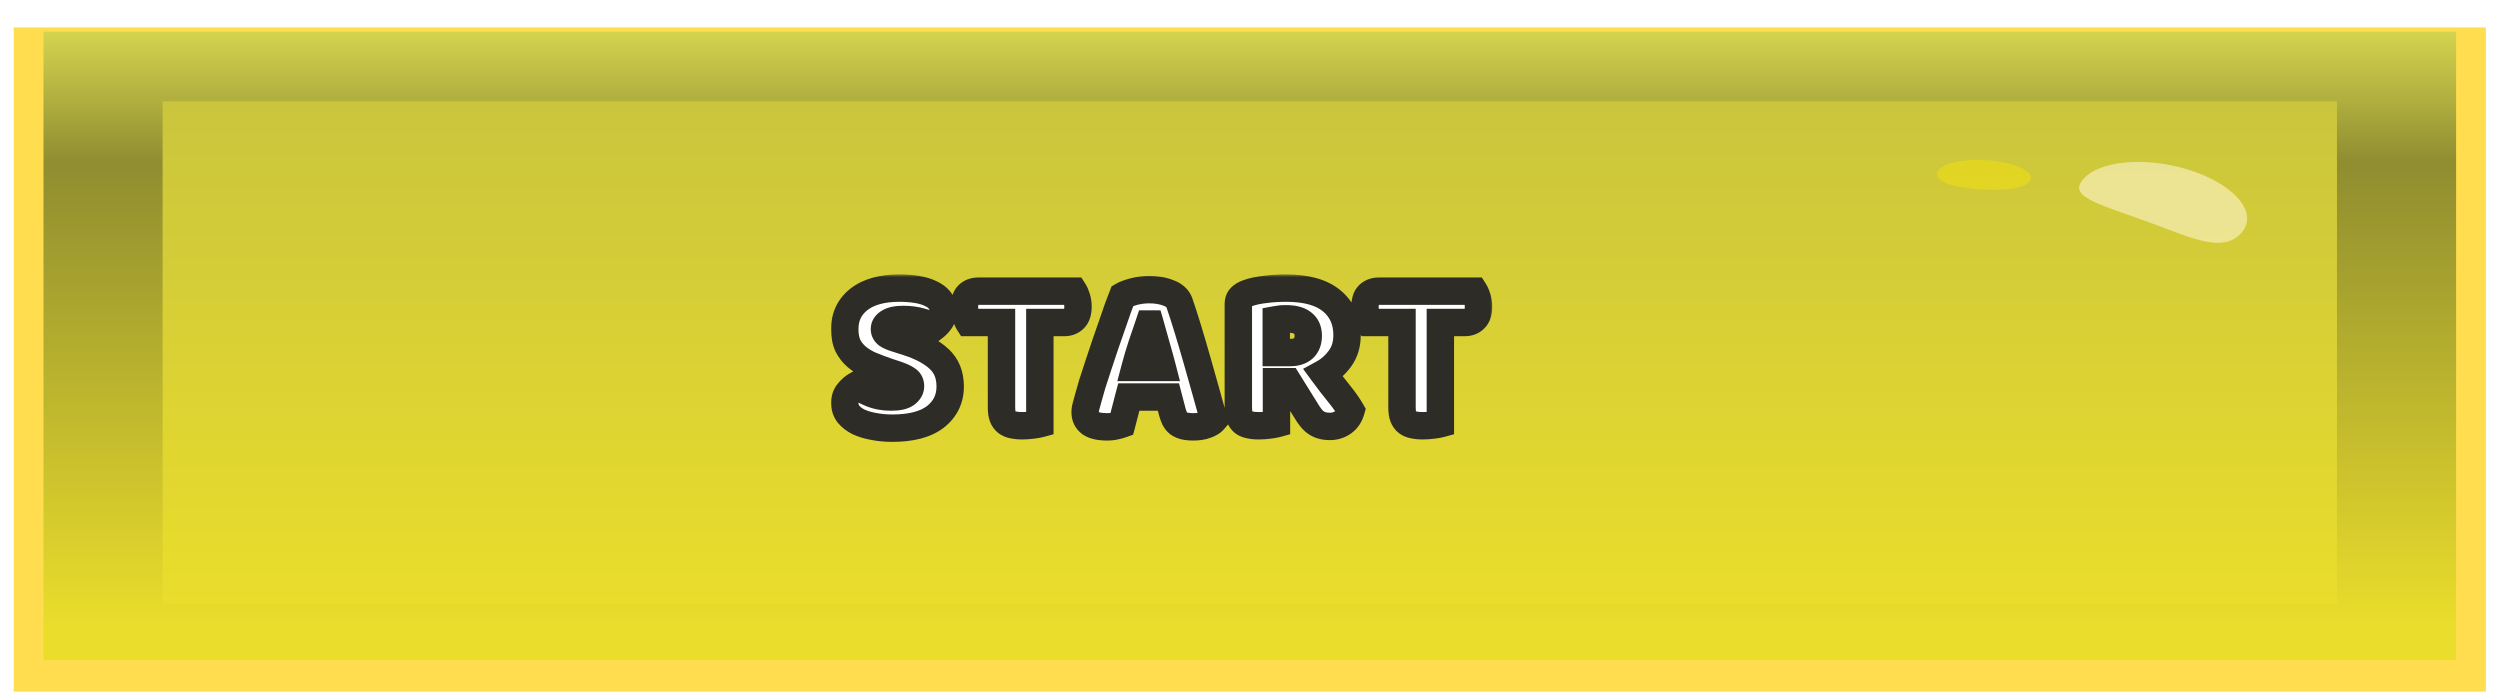 <svg width="365" height="101" viewBox="0 0 365 101" fill="none" xmlns="http://www.w3.org/2000/svg">
<g filter="url(#filter0_di_10_146)">
<rect x="2" y="2" width="360.94" height="97" fill="#FFDD4F"/>
</g>
<rect x="6.349" y="4.622" width="352.243" height="91.757" fill="url(#paint0_linear_10_146)"/>
<g filter="url(#filter1_i_10_146)">
<rect x="23.743" y="13.797" width="317.453" height="73.405" fill="url(#paint1_linear_10_146)"/>
</g>
<path d="M327.039 34.216C324.31 36.915 319.785 34.666 313.534 32.369C305.736 29.576 301.674 28.597 304.403 25.898C307.132 23.198 314.412 22.872 320.663 25.169C326.914 27.466 329.768 31.516 327.039 34.216Z" fill="#FFF5CE" fill-opacity="0.6" style="mix-blend-mode:overlay"/>
<path d="M296.508 26.084C296.297 27.339 293.396 27.898 289.617 27.667C284.931 27.405 282.612 26.502 282.824 25.247C283.035 23.991 286.27 23.16 290.049 23.391C293.827 23.623 296.719 24.828 296.508 26.084Z" fill="#FFE600" fill-opacity="0.4" style="mix-blend-mode:overlay"/>
<mask id="path-6-outside-1_10_146" maskUnits="userSpaceOnUse" x="121.056" y="40" width="97" height="25" fill="black">
<rect fill="white" x="121.056" y="40" width="97" height="25"/>
<path d="M129.64 54.288C128.701 53.968 127.848 53.648 127.08 53.328C126.312 52.987 125.651 52.581 125.096 52.112C124.541 51.643 124.104 51.088 123.784 50.448C123.485 49.787 123.336 48.987 123.336 48.048C123.336 46.235 124.029 44.784 125.416 43.696C126.824 42.608 128.787 42.064 131.304 42.064C132.221 42.064 133.075 42.128 133.864 42.256C134.653 42.384 135.325 42.587 135.88 42.864C136.456 43.12 136.904 43.461 137.224 43.888C137.544 44.293 137.704 44.773 137.704 45.328C137.704 45.883 137.576 46.363 137.32 46.768C137.064 47.152 136.755 47.483 136.392 47.76C135.923 47.461 135.293 47.205 134.504 46.992C133.715 46.757 132.851 46.64 131.912 46.64C130.952 46.64 130.248 46.779 129.8 47.056C129.352 47.312 129.128 47.643 129.128 48.048C129.128 48.368 129.267 48.635 129.544 48.848C129.821 49.04 130.237 49.221 130.792 49.392L132.488 49.936C134.493 50.576 136.029 51.397 137.096 52.4C138.184 53.381 138.728 54.725 138.728 56.432C138.728 58.245 138.013 59.717 136.584 60.848C135.155 61.957 133.053 62.512 130.28 62.512C129.299 62.512 128.381 62.427 127.528 62.256C126.696 62.107 125.96 61.883 125.32 61.584C124.701 61.264 124.211 60.88 123.848 60.432C123.507 59.963 123.336 59.429 123.336 58.832C123.336 58.213 123.517 57.691 123.88 57.264C124.243 56.816 124.637 56.475 125.064 56.24C125.661 56.709 126.387 57.115 127.24 57.456C128.115 57.797 129.064 57.968 130.088 57.968C131.133 57.968 131.869 57.808 132.296 57.488C132.723 57.168 132.936 56.795 132.936 56.368C132.936 55.941 132.765 55.621 132.424 55.408C132.083 55.173 131.603 54.949 130.984 54.736L129.64 54.288ZM141.419 47.088C141.269 46.853 141.131 46.533 141.003 46.128C140.875 45.723 140.811 45.296 140.811 44.848C140.811 44.016 140.992 43.419 141.355 43.056C141.739 42.693 142.229 42.512 142.827 42.512H156.779C156.928 42.747 157.067 43.067 157.195 43.472C157.323 43.877 157.387 44.304 157.387 44.752C157.387 45.584 157.195 46.181 156.811 46.544C156.448 46.907 155.968 47.088 155.371 47.088H151.819V61.872C151.584 61.936 151.211 62 150.699 62.064C150.208 62.128 149.717 62.16 149.227 62.16C148.736 62.16 148.299 62.117 147.915 62.032C147.552 61.968 147.243 61.84 146.987 61.648C146.731 61.456 146.539 61.189 146.411 60.848C146.283 60.507 146.219 60.059 146.219 59.504V47.088H141.419ZM163.903 43.184C164.265 42.971 164.809 42.768 165.535 42.576C166.281 42.384 167.028 42.288 167.775 42.288C168.841 42.288 169.78 42.448 170.591 42.768C171.423 43.067 171.956 43.547 172.191 44.208C172.575 45.317 172.991 46.608 173.439 48.08C173.887 49.552 174.335 51.077 174.783 52.656C175.231 54.213 175.668 55.76 176.095 57.296C176.521 58.811 176.895 60.155 177.215 61.328C176.959 61.627 176.575 61.861 176.063 62.032C175.551 62.224 174.943 62.32 174.239 62.32C173.727 62.32 173.289 62.277 172.927 62.192C172.585 62.107 172.297 61.979 172.063 61.808C171.849 61.637 171.668 61.413 171.519 61.136C171.391 60.859 171.273 60.539 171.167 60.176L170.591 57.968H164.799C164.628 58.608 164.457 59.269 164.287 59.952C164.116 60.635 163.945 61.296 163.775 61.936C163.476 62.043 163.156 62.128 162.815 62.192C162.495 62.277 162.1 62.32 161.631 62.32C160.543 62.32 159.732 62.139 159.199 61.776C158.687 61.392 158.431 60.869 158.431 60.208C158.431 59.909 158.473 59.611 158.559 59.312C158.644 59.013 158.74 58.661 158.847 58.256C158.996 57.68 159.199 56.965 159.455 56.112C159.732 55.259 160.031 54.341 160.351 53.36C160.671 52.357 161.012 51.333 161.375 50.288C161.737 49.243 162.079 48.261 162.399 47.344C162.719 46.405 163.007 45.573 163.263 44.848C163.54 44.123 163.753 43.568 163.903 43.184ZM167.743 47.312C167.444 48.208 167.103 49.211 166.719 50.32C166.356 51.408 166.025 52.517 165.727 53.648H169.695C169.396 52.496 169.087 51.376 168.767 50.288C168.468 49.179 168.191 48.187 167.935 47.312H167.743ZM186.365 55.728V61.872C186.131 61.936 185.757 62 185.245 62.064C184.755 62.128 184.264 62.16 183.773 62.16C183.283 62.16 182.845 62.117 182.461 62.032C182.099 61.968 181.789 61.84 181.533 61.648C181.299 61.456 181.117 61.189 180.989 60.848C180.861 60.507 180.797 60.059 180.797 59.504V44.432C180.797 43.984 180.915 43.643 181.149 43.408C181.405 43.152 181.747 42.949 182.173 42.8C182.899 42.544 183.741 42.363 184.701 42.256C185.661 42.128 186.685 42.064 187.773 42.064C190.717 42.064 192.936 42.683 194.429 43.92C195.923 45.157 196.669 46.832 196.669 48.944C196.669 50.267 196.328 51.397 195.645 52.336C194.963 53.275 194.152 54 193.213 54.512C193.981 55.557 194.739 56.539 195.485 57.456C196.232 58.373 196.819 59.205 197.245 59.952C197.032 60.699 196.637 61.275 196.061 61.68C195.507 62.064 194.877 62.256 194.173 62.256C193.704 62.256 193.299 62.203 192.957 62.096C192.616 61.989 192.317 61.84 192.061 61.648C191.805 61.456 191.571 61.221 191.357 60.944C191.144 60.667 190.941 60.368 190.749 60.048L188.061 55.728H186.365ZM188.381 51.472C189.192 51.472 189.832 51.269 190.301 50.864C190.771 50.437 191.005 49.819 191.005 49.008C191.005 48.197 190.739 47.589 190.205 47.184C189.693 46.757 188.872 46.544 187.741 46.544C187.421 46.544 187.165 46.555 186.973 46.576C186.781 46.597 186.568 46.629 186.333 46.672V51.472H188.381ZM199.893 47.088C199.743 46.853 199.605 46.533 199.477 46.128C199.349 45.723 199.285 45.296 199.285 44.848C199.285 44.016 199.466 43.419 199.829 43.056C200.213 42.693 200.703 42.512 201.301 42.512H215.253C215.402 42.747 215.541 43.067 215.669 43.472C215.797 43.877 215.861 44.304 215.861 44.752C215.861 45.584 215.669 46.181 215.285 46.544C214.922 46.907 214.442 47.088 213.845 47.088H210.293V61.872C210.058 61.936 209.685 62 209.173 62.064C208.682 62.128 208.191 62.16 207.701 62.16C207.21 62.16 206.773 62.117 206.389 62.032C206.026 61.968 205.717 61.84 205.461 61.648C205.205 61.456 205.013 61.189 204.885 60.848C204.757 60.507 204.693 60.059 204.693 59.504V47.088H199.893Z"/>
</mask>
<path d="M129.64 54.288C128.701 53.968 127.848 53.648 127.08 53.328C126.312 52.987 125.651 52.581 125.096 52.112C124.541 51.643 124.104 51.088 123.784 50.448C123.485 49.787 123.336 48.987 123.336 48.048C123.336 46.235 124.029 44.784 125.416 43.696C126.824 42.608 128.787 42.064 131.304 42.064C132.221 42.064 133.075 42.128 133.864 42.256C134.653 42.384 135.325 42.587 135.88 42.864C136.456 43.12 136.904 43.461 137.224 43.888C137.544 44.293 137.704 44.773 137.704 45.328C137.704 45.883 137.576 46.363 137.32 46.768C137.064 47.152 136.755 47.483 136.392 47.76C135.923 47.461 135.293 47.205 134.504 46.992C133.715 46.757 132.851 46.64 131.912 46.64C130.952 46.64 130.248 46.779 129.8 47.056C129.352 47.312 129.128 47.643 129.128 48.048C129.128 48.368 129.267 48.635 129.544 48.848C129.821 49.04 130.237 49.221 130.792 49.392L132.488 49.936C134.493 50.576 136.029 51.397 137.096 52.4C138.184 53.381 138.728 54.725 138.728 56.432C138.728 58.245 138.013 59.717 136.584 60.848C135.155 61.957 133.053 62.512 130.28 62.512C129.299 62.512 128.381 62.427 127.528 62.256C126.696 62.107 125.96 61.883 125.32 61.584C124.701 61.264 124.211 60.88 123.848 60.432C123.507 59.963 123.336 59.429 123.336 58.832C123.336 58.213 123.517 57.691 123.88 57.264C124.243 56.816 124.637 56.475 125.064 56.24C125.661 56.709 126.387 57.115 127.24 57.456C128.115 57.797 129.064 57.968 130.088 57.968C131.133 57.968 131.869 57.808 132.296 57.488C132.723 57.168 132.936 56.795 132.936 56.368C132.936 55.941 132.765 55.621 132.424 55.408C132.083 55.173 131.603 54.949 130.984 54.736L129.64 54.288ZM141.419 47.088C141.269 46.853 141.131 46.533 141.003 46.128C140.875 45.723 140.811 45.296 140.811 44.848C140.811 44.016 140.992 43.419 141.355 43.056C141.739 42.693 142.229 42.512 142.827 42.512H156.779C156.928 42.747 157.067 43.067 157.195 43.472C157.323 43.877 157.387 44.304 157.387 44.752C157.387 45.584 157.195 46.181 156.811 46.544C156.448 46.907 155.968 47.088 155.371 47.088H151.819V61.872C151.584 61.936 151.211 62 150.699 62.064C150.208 62.128 149.717 62.16 149.227 62.16C148.736 62.16 148.299 62.117 147.915 62.032C147.552 61.968 147.243 61.84 146.987 61.648C146.731 61.456 146.539 61.189 146.411 60.848C146.283 60.507 146.219 60.059 146.219 59.504V47.088H141.419ZM163.903 43.184C164.265 42.971 164.809 42.768 165.535 42.576C166.281 42.384 167.028 42.288 167.775 42.288C168.841 42.288 169.78 42.448 170.591 42.768C171.423 43.067 171.956 43.547 172.191 44.208C172.575 45.317 172.991 46.608 173.439 48.08C173.887 49.552 174.335 51.077 174.783 52.656C175.231 54.213 175.668 55.76 176.095 57.296C176.521 58.811 176.895 60.155 177.215 61.328C176.959 61.627 176.575 61.861 176.063 62.032C175.551 62.224 174.943 62.32 174.239 62.32C173.727 62.32 173.289 62.277 172.927 62.192C172.585 62.107 172.297 61.979 172.063 61.808C171.849 61.637 171.668 61.413 171.519 61.136C171.391 60.859 171.273 60.539 171.167 60.176L170.591 57.968H164.799C164.628 58.608 164.457 59.269 164.287 59.952C164.116 60.635 163.945 61.296 163.775 61.936C163.476 62.043 163.156 62.128 162.815 62.192C162.495 62.277 162.1 62.32 161.631 62.32C160.543 62.32 159.732 62.139 159.199 61.776C158.687 61.392 158.431 60.869 158.431 60.208C158.431 59.909 158.473 59.611 158.559 59.312C158.644 59.013 158.74 58.661 158.847 58.256C158.996 57.68 159.199 56.965 159.455 56.112C159.732 55.259 160.031 54.341 160.351 53.36C160.671 52.357 161.012 51.333 161.375 50.288C161.737 49.243 162.079 48.261 162.399 47.344C162.719 46.405 163.007 45.573 163.263 44.848C163.54 44.123 163.753 43.568 163.903 43.184ZM167.743 47.312C167.444 48.208 167.103 49.211 166.719 50.32C166.356 51.408 166.025 52.517 165.727 53.648H169.695C169.396 52.496 169.087 51.376 168.767 50.288C168.468 49.179 168.191 48.187 167.935 47.312H167.743ZM186.365 55.728V61.872C186.131 61.936 185.757 62 185.245 62.064C184.755 62.128 184.264 62.16 183.773 62.16C183.283 62.16 182.845 62.117 182.461 62.032C182.099 61.968 181.789 61.84 181.533 61.648C181.299 61.456 181.117 61.189 180.989 60.848C180.861 60.507 180.797 60.059 180.797 59.504V44.432C180.797 43.984 180.915 43.643 181.149 43.408C181.405 43.152 181.747 42.949 182.173 42.8C182.899 42.544 183.741 42.363 184.701 42.256C185.661 42.128 186.685 42.064 187.773 42.064C190.717 42.064 192.936 42.683 194.429 43.92C195.923 45.157 196.669 46.832 196.669 48.944C196.669 50.267 196.328 51.397 195.645 52.336C194.963 53.275 194.152 54 193.213 54.512C193.981 55.557 194.739 56.539 195.485 57.456C196.232 58.373 196.819 59.205 197.245 59.952C197.032 60.699 196.637 61.275 196.061 61.68C195.507 62.064 194.877 62.256 194.173 62.256C193.704 62.256 193.299 62.203 192.957 62.096C192.616 61.989 192.317 61.84 192.061 61.648C191.805 61.456 191.571 61.221 191.357 60.944C191.144 60.667 190.941 60.368 190.749 60.048L188.061 55.728H186.365ZM188.381 51.472C189.192 51.472 189.832 51.269 190.301 50.864C190.771 50.437 191.005 49.819 191.005 49.008C191.005 48.197 190.739 47.589 190.205 47.184C189.693 46.757 188.872 46.544 187.741 46.544C187.421 46.544 187.165 46.555 186.973 46.576C186.781 46.597 186.568 46.629 186.333 46.672V51.472H188.381ZM199.893 47.088C199.743 46.853 199.605 46.533 199.477 46.128C199.349 45.723 199.285 45.296 199.285 44.848C199.285 44.016 199.466 43.419 199.829 43.056C200.213 42.693 200.703 42.512 201.301 42.512H215.253C215.402 42.747 215.541 43.067 215.669 43.472C215.797 43.877 215.861 44.304 215.861 44.752C215.861 45.584 215.669 46.181 215.285 46.544C214.922 46.907 214.442 47.088 213.845 47.088H210.293V61.872C210.058 61.936 209.685 62 209.173 62.064C208.682 62.128 208.191 62.16 207.701 62.16C207.21 62.16 206.773 62.117 206.389 62.032C206.026 61.968 205.717 61.84 205.461 61.648C205.205 61.456 205.013 61.189 204.885 60.848C204.757 60.507 204.693 60.059 204.693 59.504V47.088H199.893Z" fill="white"/>
<path d="M129.64 54.288L128.995 56.181L129.008 56.185L129.64 54.288ZM127.08 53.328L126.268 55.156L126.289 55.165L126.311 55.174L127.08 53.328ZM123.784 50.448L121.961 51.271L121.978 51.307L121.995 51.342L123.784 50.448ZM125.416 43.696L124.193 42.113L124.187 42.118L124.181 42.123L125.416 43.696ZM133.864 42.256L134.184 40.282H134.184L133.864 42.256ZM135.88 42.864L134.986 44.653L135.026 44.673L135.068 44.692L135.88 42.864ZM137.224 43.888L135.624 45.088L135.639 45.108L135.654 45.127L137.224 43.888ZM137.32 46.768L138.984 47.877L138.998 47.857L139.011 47.836L137.32 46.768ZM136.392 47.76L135.318 49.447L136.497 50.197L137.607 49.349L136.392 47.76ZM134.504 46.992L133.934 48.909L133.958 48.916L133.982 48.923L134.504 46.992ZM129.8 47.056L130.792 48.792L130.823 48.775L130.853 48.757L129.8 47.056ZM129.544 48.848L128.325 50.433L128.364 50.464L128.406 50.492L129.544 48.848ZM130.792 49.392L131.403 47.488L131.392 47.484L131.38 47.48L130.792 49.392ZM132.488 49.936L131.877 51.84L131.88 51.841L132.488 49.936ZM137.096 52.4L135.726 53.857L135.741 53.871L135.756 53.885L137.096 52.4ZM136.584 60.848L137.81 62.428L137.818 62.422L137.825 62.417L136.584 60.848ZM127.528 62.256L127.92 60.295L127.901 60.291L127.881 60.288L127.528 62.256ZM125.32 61.584L124.401 63.36L124.437 63.379L124.474 63.396L125.32 61.584ZM123.848 60.432L122.231 61.608L122.261 61.65L122.294 61.69L123.848 60.432ZM123.88 57.264L125.404 58.559L125.419 58.541L125.435 58.522L123.88 57.264ZM125.064 56.24L126.3 54.667L125.259 53.85L124.1 54.488L125.064 56.24ZM127.24 57.456L126.497 59.313L126.505 59.316L126.513 59.319L127.24 57.456ZM132.296 57.488L133.496 59.088H133.496L132.296 57.488ZM132.424 55.408L131.291 57.056L131.327 57.081L131.364 57.104L132.424 55.408ZM130.984 54.736L131.636 52.845L131.626 52.842L131.616 52.839L130.984 54.736ZM130.285 52.395C129.381 52.087 128.57 51.782 127.849 51.482L126.311 55.174C127.126 55.514 128.022 55.849 128.995 56.181L130.285 52.395ZM127.892 51.5C127.271 51.224 126.777 50.915 126.388 50.585L123.804 53.639C124.524 54.248 125.353 54.749 126.268 55.156L127.892 51.5ZM126.388 50.585C126.037 50.288 125.77 49.947 125.573 49.554L121.995 51.342C122.438 52.228 123.046 52.997 123.804 53.639L126.388 50.585ZM125.607 49.625C125.454 49.286 125.336 48.783 125.336 48.048H121.336C121.336 49.191 121.517 50.287 121.961 51.271L125.607 49.625ZM125.336 48.048C125.336 46.828 125.763 45.966 126.651 45.27L124.181 42.123C122.296 43.602 121.336 45.641 121.336 48.048H125.336ZM126.639 45.279C127.577 44.553 129.05 44.064 131.304 44.064V40.064C128.523 40.064 126.071 40.663 124.193 42.113L126.639 45.279ZM131.304 44.064C132.129 44.064 132.874 44.122 133.544 44.23L134.184 40.282C133.275 40.134 132.313 40.064 131.304 40.064V44.064ZM133.544 44.23C134.188 44.335 134.655 44.488 134.986 44.653L136.774 41.075C135.995 40.685 135.119 40.433 134.184 40.282L133.544 44.23ZM135.068 44.692C135.389 44.834 135.543 44.98 135.624 45.088L138.824 42.688C138.265 41.943 137.523 41.406 136.692 41.036L135.068 44.692ZM135.654 45.127C135.674 45.153 135.704 45.187 135.704 45.328H139.704C139.704 44.359 139.414 43.434 138.794 42.649L135.654 45.127ZM135.704 45.328C135.704 45.565 135.653 45.662 135.629 45.7L139.011 47.836C139.499 47.063 139.704 46.2 139.704 45.328H135.704ZM135.656 45.659C135.521 45.861 135.363 46.029 135.177 46.171L137.607 49.349C138.147 48.936 138.607 48.443 138.984 47.877L135.656 45.659ZM137.466 46.073C136.766 45.627 135.928 45.305 135.026 45.061L133.982 48.923C134.659 49.106 135.079 49.295 135.318 49.447L137.466 46.073ZM135.074 45.075C134.076 44.778 133.017 44.64 131.912 44.64V48.64C132.684 48.64 133.354 48.736 133.934 48.909L135.074 45.075ZM131.912 44.64C130.842 44.64 129.678 44.779 128.747 45.355L130.853 48.757C130.813 48.781 130.855 48.745 131.051 48.706C131.241 48.669 131.521 48.64 131.912 48.64V44.64ZM128.808 45.319C127.934 45.819 127.128 46.723 127.128 48.048H131.128C131.128 48.239 131.068 48.447 130.952 48.618C130.85 48.768 130.759 48.812 130.792 48.792L128.808 45.319ZM127.128 48.048C127.128 49.053 127.608 49.882 128.325 50.433L130.763 47.263C130.818 47.305 130.921 47.401 131.006 47.565C131.095 47.735 131.128 47.908 131.128 48.048H127.128ZM128.406 50.492C128.93 50.856 129.573 51.109 130.204 51.304L131.38 47.48C131.156 47.411 130.987 47.348 130.863 47.295C130.802 47.268 130.758 47.246 130.726 47.229C130.695 47.212 130.681 47.203 130.682 47.204L128.406 50.492ZM130.181 51.296L131.877 51.84L133.099 48.032L131.403 47.488L130.181 51.296ZM131.88 51.841C133.717 52.428 134.951 53.128 135.726 53.857L138.466 50.943C137.108 49.666 135.27 48.724 133.096 48.031L131.88 51.841ZM135.756 53.885C136.353 54.424 136.728 55.189 136.728 56.432H140.728C140.728 54.262 140.015 52.339 138.436 50.915L135.756 53.885ZM136.728 56.432C136.728 57.63 136.296 58.526 135.343 59.279L137.825 62.417C139.731 60.909 140.728 58.86 140.728 56.432H136.728ZM135.358 59.268C134.422 59.994 132.833 60.512 130.28 60.512V64.512C133.274 64.512 135.887 63.921 137.81 62.428L135.358 59.268ZM130.28 60.512C129.414 60.512 128.629 60.437 127.92 60.295L127.136 64.217C128.133 64.417 129.183 64.512 130.28 64.512V60.512ZM127.881 60.288C127.187 60.163 126.622 59.984 126.166 59.772L124.474 63.396C125.298 63.781 126.205 64.05 127.175 64.225L127.881 60.288ZM126.239 59.808C125.816 59.589 125.559 59.367 125.403 59.174L122.294 61.69C122.862 62.393 123.587 62.939 124.401 63.36L126.239 59.808ZM125.466 59.256C125.38 59.139 125.336 59.02 125.336 58.832H121.336C121.336 59.839 121.633 60.787 122.231 61.608L125.466 59.256ZM125.336 58.832C125.336 58.635 125.381 58.586 125.404 58.559L122.356 55.969C121.653 56.796 121.336 57.792 121.336 58.832H125.336ZM125.435 58.522C125.664 58.239 125.866 58.081 126.028 57.992L124.1 54.488C123.409 54.868 122.822 55.392 122.326 56.006L125.435 58.522ZM123.828 57.813C124.603 58.421 125.503 58.915 126.497 59.313L127.983 55.599C127.271 55.314 126.72 54.997 126.3 54.667L123.828 57.813ZM126.513 59.319C127.64 59.759 128.838 59.968 130.088 59.968V55.968C129.29 55.968 128.59 55.836 127.967 55.593L126.513 59.319ZM130.088 59.968C131.215 59.968 132.521 59.82 133.496 59.088L131.096 55.888C131.187 55.82 131.194 55.851 130.999 55.894C130.813 55.934 130.518 55.968 130.088 55.968V59.968ZM133.496 59.088C134.287 58.495 134.936 57.58 134.936 56.368H130.936C130.936 56.23 130.975 56.089 131.04 55.976C131.097 55.876 131.142 55.854 131.096 55.888L133.496 59.088ZM134.936 56.368C134.936 55.302 134.451 54.316 133.484 53.712L131.364 57.104C131.271 57.046 131.14 56.931 131.043 56.749C130.949 56.572 130.936 56.425 130.936 56.368H134.936ZM133.557 53.76C133.007 53.382 132.339 53.088 131.636 52.845L130.332 56.627C130.867 56.811 131.158 56.965 131.291 57.056L133.557 53.76ZM131.616 52.839L130.272 52.391L129.008 56.185L130.352 56.633L131.616 52.839ZM141.419 47.088L139.731 48.162L140.321 49.088H141.419V47.088ZM141.003 46.128L139.096 46.73V46.73L141.003 46.128ZM141.355 43.056L139.982 41.602L139.961 41.622L139.941 41.642L141.355 43.056ZM156.779 42.512L158.466 41.438L157.877 40.512H156.779V42.512ZM157.195 43.472L159.102 42.87V42.87L157.195 43.472ZM156.811 46.544L155.438 45.09L155.417 45.11L155.397 45.13L156.811 46.544ZM151.819 47.088V45.088H149.819V47.088H151.819ZM151.819 61.872L152.345 63.801L153.819 63.4V61.872H151.819ZM150.699 62.064L150.451 60.079L150.44 60.081L150.699 62.064ZM147.915 62.032L148.349 60.08L148.306 60.07L148.262 60.062L147.915 62.032ZM146.987 61.648L148.187 60.048L146.987 61.648ZM146.411 60.848L144.538 61.55H144.538L146.411 60.848ZM146.219 47.088H148.219V45.088H146.219V47.088ZM143.106 46.014C143.086 45.982 143.01 45.843 142.91 45.526L139.096 46.73C139.252 47.224 139.453 47.724 139.731 48.162L143.106 46.014ZM142.91 45.526C142.847 45.325 142.811 45.103 142.811 44.848H138.811C138.811 45.489 138.903 46.12 139.096 46.73L142.91 45.526ZM142.811 44.848C142.811 44.568 142.842 44.417 142.861 44.357C142.876 44.305 142.865 44.374 142.769 44.47L139.941 41.642C139.027 42.556 138.811 43.801 138.811 44.848H142.811ZM142.728 44.51C142.729 44.509 142.726 44.512 142.719 44.516C142.712 44.521 142.706 44.523 142.704 44.524C142.698 44.526 142.732 44.512 142.827 44.512V40.512C141.791 40.512 140.786 40.842 139.982 41.602L142.728 44.51ZM142.827 44.512H156.779V40.512H142.827V44.512ZM155.091 43.586C155.112 43.618 155.188 43.757 155.288 44.074L159.102 42.87C158.946 42.376 158.744 41.876 158.466 41.438L155.091 43.586ZM155.288 44.074C155.351 44.275 155.387 44.497 155.387 44.752H159.387C159.387 44.111 159.295 43.48 159.102 42.87L155.288 44.074ZM155.387 44.752C155.387 45.024 155.354 45.164 155.339 45.212C155.326 45.25 155.342 45.18 155.438 45.09L158.184 47.998C159.148 47.088 159.387 45.825 159.387 44.752H155.387ZM155.397 45.13C155.404 45.123 155.416 45.112 155.432 45.102C155.448 45.091 155.463 45.085 155.472 45.081C155.492 45.074 155.467 45.088 155.371 45.088V49.088C156.404 49.088 157.425 48.758 158.225 47.958L155.397 45.13ZM155.371 45.088H151.819V49.088H155.371V45.088ZM149.819 47.088V61.872H153.819V47.088H149.819ZM151.293 59.943C151.203 59.967 150.949 60.017 150.451 60.079L150.947 64.049C151.473 63.983 151.965 63.905 152.345 63.801L151.293 59.943ZM150.44 60.081C150.034 60.134 149.63 60.16 149.227 60.16V64.16C149.805 64.16 150.382 64.122 150.957 64.047L150.44 60.081ZM149.227 60.16C148.848 60.16 148.56 60.127 148.349 60.08L147.481 63.984C148.037 64.108 148.624 64.16 149.227 64.16V60.16ZM148.262 60.062C148.21 60.053 148.183 60.043 148.175 60.04C148.169 60.037 148.175 60.039 148.187 60.048L145.787 63.248C146.329 63.655 146.942 63.891 147.567 64.002L148.262 60.062ZM148.187 60.048C148.225 60.077 148.255 60.109 148.274 60.135C148.292 60.16 148.292 60.169 148.283 60.146L144.538 61.55C144.781 62.198 145.185 62.796 145.787 63.248L148.187 60.048ZM148.283 60.146C148.272 60.114 148.219 59.931 148.219 59.504H144.219C144.219 60.186 144.294 60.899 144.538 61.55L148.283 60.146ZM148.219 59.504V47.088H144.219V59.504H148.219ZM146.219 45.088H141.419V49.088H146.219V45.088ZM163.903 43.184L162.889 41.46L162.29 41.812L162.039 42.459L163.903 43.184ZM165.535 42.576L165.037 40.639L165.03 40.641L165.023 40.643L165.535 42.576ZM170.591 42.768L169.856 44.628L169.886 44.64L169.915 44.65L170.591 42.768ZM172.191 44.208L174.081 43.554L174.078 43.547L174.076 43.539L172.191 44.208ZM173.439 48.08L175.352 47.498L173.439 48.08ZM174.783 52.656L172.859 53.202L172.861 53.209L174.783 52.656ZM176.095 57.296L174.168 57.831L174.17 57.838L176.095 57.296ZM177.215 61.328L178.733 62.63L179.423 61.825L179.144 60.802L177.215 61.328ZM176.063 62.032L175.43 60.135L175.395 60.146L175.361 60.159L176.063 62.032ZM172.927 62.192L172.442 64.132L172.455 64.136L172.469 64.139L172.927 62.192ZM172.063 61.808L170.813 63.37L170.849 63.398L170.886 63.425L172.063 61.808ZM171.519 61.136L169.703 61.974L169.729 62.03L169.758 62.084L171.519 61.136ZM171.167 60.176L169.232 60.681L169.239 60.711L169.248 60.74L171.167 60.176ZM170.591 57.968L172.526 57.463L172.136 55.968H170.591V57.968ZM164.799 57.968V55.968H163.262L162.866 57.453L164.799 57.968ZM164.287 59.952L162.346 59.467L164.287 59.952ZM163.775 61.936L164.447 63.819L165.437 63.466L165.707 62.451L163.775 61.936ZM162.815 62.192L162.446 60.226L162.372 60.24L162.299 60.26L162.815 62.192ZM159.199 61.776L157.999 63.376L158.036 63.404L158.074 63.43L159.199 61.776ZM158.559 59.312L156.636 58.763L158.559 59.312ZM158.847 58.256L160.781 58.765L160.783 58.758L158.847 58.256ZM159.455 56.112L157.553 55.494L157.546 55.516L157.539 55.537L159.455 56.112ZM160.351 53.36L162.252 53.98L162.256 53.968L160.351 53.36ZM161.375 50.288L159.485 49.633L161.375 50.288ZM162.399 47.344L164.287 48.003L164.29 47.996L164.292 47.989L162.399 47.344ZM163.263 44.848L161.395 44.134L161.385 44.158L161.377 44.182L163.263 44.848ZM167.743 47.312V45.312H166.301L165.845 46.679L167.743 47.312ZM166.719 50.32L164.829 49.666L164.825 49.677L164.821 49.688L166.719 50.32ZM165.727 53.648L163.793 53.137L163.13 55.648H165.727V53.648ZM169.695 53.648V55.648H172.279L171.631 53.146L169.695 53.648ZM168.767 50.288L166.836 50.808L166.842 50.83L166.848 50.852L168.767 50.288ZM167.935 47.312L169.854 46.75L169.433 45.312H167.935V47.312ZM164.917 44.908C165.045 44.832 165.383 44.685 166.047 44.509L165.023 40.643C164.236 40.851 163.485 41.109 162.889 41.46L164.917 44.908ZM166.033 44.513C166.622 44.361 167.202 44.288 167.775 44.288V40.288C166.855 40.288 165.941 40.407 165.037 40.639L166.033 44.513ZM167.775 44.288C168.645 44.288 169.326 44.419 169.856 44.628L171.325 40.908C170.235 40.477 169.038 40.288 167.775 40.288V44.288ZM169.915 44.65C170.142 44.732 170.242 44.807 170.277 44.839C170.302 44.861 170.303 44.867 170.306 44.877L174.076 43.539C173.59 42.17 172.503 41.33 171.267 40.886L169.915 44.65ZM170.301 44.862C170.674 45.942 171.083 47.208 171.525 48.662L175.352 47.498C174.899 46.008 174.475 44.693 174.081 43.554L170.301 44.862ZM171.525 48.662C171.97 50.121 172.414 51.635 172.859 53.202L176.707 52.11C176.256 50.52 175.804 48.983 175.352 47.498L171.525 48.662ZM172.861 53.209C173.307 54.761 173.743 56.301 174.168 57.831L178.022 56.761C177.593 55.219 177.154 53.666 176.705 52.103L172.861 53.209ZM174.17 57.838C174.595 59.349 174.967 60.688 175.285 61.854L179.144 60.802C178.822 59.622 178.448 58.272 178.02 56.754L174.17 57.838ZM175.696 60.026C175.748 59.966 175.721 60.038 175.43 60.135L176.695 63.929C177.428 63.685 178.169 63.288 178.733 62.63L175.696 60.026ZM175.361 60.159C175.127 60.247 174.769 60.32 174.239 60.32V64.32C175.117 64.32 175.974 64.201 176.765 63.905L175.361 60.159ZM174.239 60.32C173.828 60.32 173.553 60.285 173.385 60.245L172.469 64.139C173.026 64.27 173.626 64.32 174.239 64.32V60.32ZM173.412 60.252C173.268 60.216 173.227 60.182 173.239 60.191L170.886 63.425C171.368 63.776 171.903 63.998 172.442 64.132L173.412 60.252ZM173.312 60.246C173.324 60.256 173.326 60.26 173.321 60.254C173.316 60.247 173.301 60.227 173.28 60.188L169.758 62.084C170.015 62.562 170.36 63.007 170.813 63.37L173.312 60.246ZM173.335 60.298C173.256 60.127 173.171 59.902 173.086 59.612L169.248 60.74C169.376 61.176 169.526 61.59 169.703 61.974L173.335 60.298ZM173.102 59.671L172.526 57.463L168.656 58.473L169.232 60.681L173.102 59.671ZM170.591 55.968H164.799V59.968H170.591V55.968ZM162.866 57.453C162.693 58.103 162.52 58.775 162.346 59.467L166.227 60.437C166.395 59.764 166.563 59.113 166.731 58.483L162.866 57.453ZM162.346 59.467C162.178 60.14 162.01 60.791 161.842 61.421L165.707 62.451C165.881 61.801 166.054 61.129 166.227 60.437L162.346 59.467ZM163.102 60.053C162.911 60.121 162.694 60.18 162.446 60.226L163.183 64.158C163.618 64.076 164.041 63.965 164.447 63.819L163.102 60.053ZM162.299 60.26C162.201 60.286 161.992 60.32 161.631 60.32V64.32C162.208 64.32 162.788 64.269 163.33 64.124L162.299 60.26ZM161.631 60.32C160.697 60.32 160.367 60.152 160.323 60.122L158.074 63.43C159.097 64.125 160.388 64.32 161.631 64.32V60.32ZM160.399 60.176C160.381 60.163 160.381 60.16 160.389 60.169C160.393 60.174 160.398 60.18 160.403 60.189C160.409 60.197 160.414 60.207 160.419 60.216C160.429 60.237 160.433 60.252 160.434 60.255C160.434 60.258 160.431 60.244 160.431 60.208H156.431C156.431 61.474 156.964 62.6 157.999 63.376L160.399 60.176ZM160.431 60.208C160.431 60.102 160.445 59.989 160.482 59.861L156.636 58.763C156.501 59.233 156.431 59.716 156.431 60.208H160.431ZM160.482 59.861C160.572 59.546 160.672 59.179 160.781 58.765L156.913 57.747C156.808 58.143 156.716 58.481 156.636 58.763L160.482 59.861ZM160.783 58.758C160.924 58.215 161.118 57.526 161.37 56.687L157.539 55.537C157.279 56.404 157.069 57.145 156.911 57.754L160.783 58.758ZM161.357 56.73C161.634 55.877 161.932 54.961 162.252 53.98L158.449 52.74C158.129 53.722 157.83 54.64 157.553 55.494L161.357 56.73ZM162.256 53.968C162.571 52.982 162.907 51.974 163.264 50.944L159.485 49.633C159.117 50.693 158.771 51.733 158.445 52.752L162.256 53.968ZM163.264 50.944C163.627 49.899 163.968 48.919 164.287 48.003L160.51 46.685C160.19 47.604 159.848 48.586 159.485 49.633L163.264 50.944ZM164.292 47.989C164.61 47.056 164.896 46.231 165.149 45.514L161.377 44.182C161.118 44.916 160.827 45.755 160.506 46.699L164.292 47.989ZM165.131 45.562C165.408 44.838 165.62 44.288 165.767 43.909L162.039 42.459C161.887 42.849 161.672 43.407 161.395 44.134L165.131 45.562ZM165.845 46.679C165.55 47.567 165.211 48.562 164.829 49.666L168.609 50.974C168.995 49.859 169.339 48.849 169.64 47.944L165.845 46.679ZM164.821 49.688C164.445 50.816 164.102 51.966 163.793 53.137L167.66 54.159C167.949 53.068 168.267 51.999 168.616 50.953L164.821 49.688ZM165.727 55.648H169.695V51.648H165.727V55.648ZM171.631 53.146C171.327 51.974 171.012 50.833 170.686 49.724L166.848 50.852C167.162 51.919 167.465 53.018 167.759 54.15L171.631 53.146ZM170.698 49.768C170.396 48.648 170.115 47.642 169.854 46.75L166.015 47.874C166.266 48.731 166.54 49.709 166.836 50.808L170.698 49.768ZM167.935 45.312H167.743V49.312H167.935V45.312ZM186.365 55.728V53.728H184.365V55.728H186.365ZM186.365 61.872L186.892 63.801L188.365 63.4V61.872H186.365ZM185.245 62.064L184.997 60.079L184.987 60.081L185.245 62.064ZM182.461 62.032L182.895 60.08L182.852 60.07L182.809 60.062L182.461 62.032ZM181.533 61.648L180.267 63.196L180.299 63.223L180.333 63.248L181.533 61.648ZM180.989 60.848L179.117 61.55L180.989 60.848ZM181.149 43.408L182.563 44.822L182.563 44.822L181.149 43.408ZM182.173 42.8L182.834 44.688L182.839 44.686L182.173 42.8ZM184.701 42.256L184.922 44.244L184.944 44.241L184.966 44.239L184.701 42.256ZM194.429 43.92L193.153 45.46L194.429 43.92ZM195.645 52.336L197.263 53.512V53.512L195.645 52.336ZM193.213 54.512L192.256 52.756L190.247 53.852L191.602 55.696L193.213 54.512ZM195.485 57.456L197.036 56.194V56.194L195.485 57.456ZM197.245 59.952L199.168 60.501L199.4 59.691L198.982 58.96L197.245 59.952ZM196.061 61.68L197.2 63.324L197.206 63.32L197.212 63.316L196.061 61.68ZM192.957 62.096L193.554 60.187L192.957 62.096ZM192.061 61.648L193.261 60.048L192.061 61.648ZM191.357 60.944L189.772 62.163L191.357 60.944ZM190.749 60.048L192.464 59.019L192.456 59.005L192.447 58.991L190.749 60.048ZM188.061 55.728L189.759 54.671L189.172 53.728H188.061V55.728ZM190.301 50.864L191.609 52.378L191.628 52.361L191.647 52.344L190.301 50.864ZM190.205 47.184L188.925 48.72L188.959 48.749L188.995 48.776L190.205 47.184ZM186.333 46.672L185.976 44.704L184.333 45.003V46.672H186.333ZM186.333 51.472H184.333V53.472H186.333V51.472ZM184.365 55.728V61.872H188.365V55.728H184.365ZM185.839 59.943C185.75 59.967 185.495 60.017 184.997 60.079L185.493 64.049C186.019 63.983 186.512 63.905 186.892 63.801L185.839 59.943ZM184.987 60.081C184.581 60.134 184.177 60.16 183.773 60.16V64.16C184.351 64.16 184.928 64.122 185.504 64.047L184.987 60.081ZM183.773 60.16C183.394 60.16 183.107 60.127 182.895 60.08L182.027 63.984C182.584 64.108 183.171 64.16 183.773 64.16V60.16ZM182.809 60.062C182.756 60.053 182.73 60.043 182.722 60.04C182.715 60.037 182.721 60.039 182.733 60.048L180.333 63.248C180.876 63.655 181.489 63.891 182.114 64.002L182.809 60.062ZM182.8 60.1C182.84 60.133 182.865 60.164 182.875 60.179C182.885 60.193 182.877 60.186 182.862 60.146L179.117 61.55C179.343 62.155 179.709 62.739 180.267 63.196L182.8 60.1ZM182.862 60.146C182.85 60.114 182.797 59.931 182.797 59.504H178.797C178.797 60.186 178.872 60.899 179.117 61.55L182.862 60.146ZM182.797 59.504V44.432H178.797V59.504H182.797ZM182.797 44.432C182.797 44.378 182.805 44.408 182.777 44.49C182.745 44.581 182.68 44.706 182.563 44.822L179.735 41.994C179.009 42.72 178.797 43.645 178.797 44.432H182.797ZM182.563 44.822C182.564 44.822 182.567 44.819 182.575 44.812C182.584 44.806 182.598 44.796 182.618 44.784C182.66 44.759 182.729 44.724 182.834 44.688L181.513 40.912C180.871 41.137 180.25 41.479 179.735 41.994L182.563 44.822ZM182.839 44.686C183.389 44.492 184.077 44.338 184.922 44.244L184.48 40.268C183.405 40.388 182.408 40.596 181.508 40.914L182.839 44.686ZM184.966 44.239C185.828 44.123 186.763 44.064 187.773 44.064V40.064C186.607 40.064 185.494 40.133 184.437 40.273L184.966 44.239ZM187.773 44.064C190.483 44.064 192.164 44.64 193.153 45.46L195.705 42.38C193.708 40.725 190.952 40.064 187.773 40.064V44.064ZM193.153 45.46C194.144 46.281 194.669 47.367 194.669 48.944H198.669C198.669 46.297 197.702 44.034 195.705 42.38L193.153 45.46ZM194.669 48.944C194.669 49.905 194.428 50.609 194.028 51.16L197.263 53.512C198.228 52.185 198.669 50.628 198.669 48.944H194.669ZM194.028 51.16C193.504 51.88 192.912 52.398 192.256 52.756L194.171 56.268C195.391 55.602 196.421 54.67 197.263 53.512L194.028 51.16ZM191.602 55.696C192.387 56.766 193.165 57.773 193.934 58.718L197.036 56.194C196.312 55.304 195.575 54.349 194.825 53.328L191.602 55.696ZM193.934 58.718C194.635 59.58 195.152 60.32 195.509 60.944L198.982 58.96C198.485 58.09 197.828 57.167 197.036 56.194L193.934 58.718ZM195.322 59.403C195.221 59.758 195.073 59.93 194.91 60.044L197.212 63.316C198.201 62.62 198.843 61.64 199.168 60.501L195.322 59.403ZM194.923 60.036C194.718 60.178 194.489 60.256 194.173 60.256V64.256C195.265 64.256 196.295 63.95 197.2 63.324L194.923 60.036ZM194.173 60.256C193.847 60.256 193.653 60.218 193.554 60.187L192.361 64.005C192.945 64.187 193.561 64.256 194.173 64.256V60.256ZM193.554 60.187C193.404 60.14 193.315 60.088 193.261 60.048L190.861 63.248C191.319 63.592 191.827 63.838 192.361 64.005L193.554 60.187ZM193.261 60.048C193.163 59.974 193.056 59.871 192.943 59.725L189.772 62.163C190.086 62.571 190.447 62.938 190.861 63.248L193.261 60.048ZM192.943 59.725C192.779 59.512 192.619 59.277 192.464 59.019L189.034 61.077C189.263 61.459 189.509 61.821 189.772 62.163L192.943 59.725ZM192.447 58.991L189.759 54.671L186.363 56.785L189.051 61.105L192.447 58.991ZM188.061 53.728H186.365V57.728H188.061V53.728ZM188.381 53.472C189.522 53.472 190.676 53.183 191.609 52.378L188.994 49.35C188.987 49.356 188.862 49.472 188.381 49.472V53.472ZM191.647 52.344C192.642 51.439 193.005 50.215 193.005 49.008H189.005C189.005 49.224 188.974 49.333 188.959 49.371C188.952 49.389 188.948 49.394 188.95 49.391C188.951 49.39 188.952 49.388 188.954 49.386C188.955 49.385 188.956 49.384 188.956 49.384L191.647 52.344ZM193.005 49.008C193.005 47.719 192.553 46.456 191.415 45.592L188.995 48.776C188.999 48.779 188.994 48.776 188.986 48.765C188.977 48.755 188.973 48.747 188.974 48.747C188.974 48.749 189.005 48.819 189.005 49.008H193.005ZM191.486 45.648C190.438 44.774 189.042 44.544 187.741 44.544V48.544C188.189 48.544 188.5 48.587 188.702 48.64C188.903 48.692 188.949 48.74 188.925 48.72L191.486 45.648ZM187.741 44.544C187.389 44.544 187.05 44.555 186.752 44.588L187.194 48.564C187.281 48.554 187.454 48.544 187.741 48.544V44.544ZM186.752 44.588C186.505 44.616 186.246 44.655 185.976 44.704L186.691 48.64C186.89 48.603 187.057 48.579 187.194 48.564L186.752 44.588ZM184.333 46.672V51.472H188.333V46.672H184.333ZM186.333 53.472H188.381V49.472H186.333V53.472ZM199.893 47.088L198.205 48.162L198.795 49.088H199.893V47.088ZM199.477 46.128L197.569 46.73V46.73L199.477 46.128ZM199.829 43.056L198.455 41.602L198.435 41.622L198.414 41.642L199.829 43.056ZM215.253 42.512L216.94 41.438L216.35 40.512H215.253V42.512ZM215.669 43.472L217.576 42.87V42.87L215.669 43.472ZM215.285 46.544L213.911 45.09L213.891 45.11L213.87 45.13L215.285 46.544ZM210.293 47.088V45.088H208.293V47.088H210.293ZM210.293 61.872L210.819 63.801L212.293 63.4V61.872H210.293ZM209.173 62.064L208.924 60.079L208.914 60.081L209.173 62.064ZM206.389 62.032L206.822 60.08L206.779 60.07L206.736 60.062L206.389 62.032ZM205.461 61.648L206.661 60.048L205.461 61.648ZM204.885 60.848L203.012 61.55L204.885 60.848ZM204.693 47.088H206.693V45.088H204.693V47.088ZM201.58 46.014C201.559 45.982 201.484 45.843 201.384 45.526L197.569 46.73C197.725 47.224 197.927 47.724 198.205 48.162L201.58 46.014ZM201.384 45.526C201.32 45.325 201.285 45.103 201.285 44.848H197.285C197.285 45.489 197.377 46.12 197.569 46.73L201.384 45.526ZM201.285 44.848C201.285 44.568 201.316 44.417 201.334 44.357C201.35 44.305 201.339 44.374 201.243 44.47L198.414 41.642C197.501 42.556 197.285 43.801 197.285 44.848H201.285ZM201.202 44.51C201.203 44.509 201.2 44.512 201.193 44.516C201.186 44.521 201.18 44.523 201.178 44.524C201.172 44.526 201.205 44.512 201.301 44.512V40.512C200.265 40.512 199.26 40.842 198.455 41.602L201.202 44.51ZM201.301 44.512H215.253V40.512H201.301V44.512ZM213.565 43.586C213.586 43.618 213.661 43.757 213.761 44.074L217.576 42.87C217.42 42.376 217.218 41.876 216.94 41.438L213.565 43.586ZM213.761 44.074C213.825 44.275 213.861 44.497 213.861 44.752H217.861C217.861 44.111 217.768 43.48 217.576 42.87L213.761 44.074ZM213.861 44.752C213.861 45.024 213.828 45.164 213.812 45.212C213.8 45.25 213.816 45.18 213.911 45.09L216.658 47.998C217.622 47.088 217.861 45.825 217.861 44.752H213.861ZM213.87 45.13C213.877 45.123 213.89 45.112 213.906 45.102C213.922 45.091 213.936 45.085 213.946 45.081C213.965 45.074 213.941 45.088 213.845 45.088V49.088C214.878 49.088 215.899 48.758 216.699 47.958L213.87 45.13ZM213.845 45.088H210.293V49.088H213.845V45.088ZM208.293 47.088V61.872H212.293V47.088H208.293ZM209.766 59.943C209.677 59.967 209.422 60.017 208.924 60.079L209.421 64.049C209.947 63.983 210.439 63.905 210.819 63.801L209.766 59.943ZM208.914 60.081C208.508 60.134 208.104 60.16 207.701 60.16V64.16C208.278 64.16 208.855 64.122 209.431 64.047L208.914 60.081ZM207.701 60.16C207.322 60.16 207.034 60.127 206.822 60.08L205.955 63.984C206.511 64.108 207.098 64.16 207.701 64.16V60.16ZM206.736 60.062C206.684 60.053 206.657 60.043 206.649 60.04C206.642 60.037 206.648 60.039 206.661 60.048L204.261 63.248C204.803 63.655 205.416 63.891 206.041 64.002L206.736 60.062ZM206.661 60.048C206.699 60.077 206.728 60.109 206.748 60.135C206.766 60.16 206.766 60.169 206.757 60.146L203.012 61.55C203.255 62.198 203.658 62.796 204.261 63.248L206.661 60.048ZM206.757 60.146C206.745 60.114 206.693 59.931 206.693 59.504H202.693C202.693 60.186 202.768 60.899 203.012 61.55L206.757 60.146ZM206.693 59.504V47.088H202.693V59.504H206.693ZM204.693 45.088H199.893V49.088H204.693V45.088Z" fill="#2D2C26" mask="url(#path-6-outside-1_10_146)"/>
<defs>
<filter id="filter0_di_10_146" x="0" y="0" width="364.94" height="101" filterUnits="userSpaceOnUse" color-interpolation-filters="sRGB">
<feFlood flood-opacity="0" result="BackgroundImageFix"/>
<feColorMatrix in="SourceAlpha" type="matrix" values="0 0 0 0 0 0 0 0 0 0 0 0 0 0 0 0 0 0 127 0" result="hardAlpha"/>
<feMorphology radius="2" operator="dilate" in="SourceAlpha" result="effect1_dropShadow_10_146"/>
<feOffset/>
<feComposite in2="hardAlpha" operator="out"/>
<feColorMatrix type="matrix" values="0 0 0 0 0.24 0 0 0 0 0.438 0 0 0 0 0.788 0 0 0 0.4 0"/>
<feBlend mode="normal" in2="BackgroundImageFix" result="effect1_dropShadow_10_146"/>
<feBlend mode="normal" in="SourceGraphic" in2="effect1_dropShadow_10_146" result="shape"/>
<feColorMatrix in="SourceAlpha" type="matrix" values="0 0 0 0 0 0 0 0 0 0 0 0 0 0 0 0 0 0 127 0" result="hardAlpha"/>
<feOffset dy="2"/>
<feGaussianBlur stdDeviation="0.5"/>
<feComposite in2="hardAlpha" operator="arithmetic" k2="-1" k3="1"/>
<feColorMatrix type="matrix" values="0 0 0 0 0 0 0 0 0 0 0 0 0 0 0 0 0 0 0.25 0"/>
<feBlend mode="normal" in2="shape" result="effect2_innerShadow_10_146"/>
</filter>
<filter id="filter1_i_10_146" x="23.743" y="13.797" width="317.453" height="74.405" filterUnits="userSpaceOnUse" color-interpolation-filters="sRGB">
<feFlood flood-opacity="0" result="BackgroundImageFix"/>
<feBlend mode="normal" in="SourceGraphic" in2="BackgroundImageFix" result="shape"/>
<feColorMatrix in="SourceAlpha" type="matrix" values="0 0 0 0 0 0 0 0 0 0 0 0 0 0 0 0 0 0 127 0" result="hardAlpha"/>
<feOffset dy="1"/>
<feGaussianBlur stdDeviation="1.5"/>
<feComposite in2="hardAlpha" operator="arithmetic" k2="-1" k3="1"/>
<feColorMatrix type="matrix" values="0 0 0 0 1 0 0 0 0 1 0 0 0 0 1 0 0 0 0.25 0"/>
<feBlend mode="normal" in2="shape" result="effect1_innerShadow_10_146"/>
</filter>
<linearGradient id="paint0_linear_10_146" x1="182.47" y1="4.622" x2="182.47" y2="96.378" gradientUnits="userSpaceOnUse">
<stop stop-color="#D4D44F"/>
<stop offset="0.208" stop-color="#8F8D30"/>
<stop offset="0.943" stop-color="#EADD2B"/>
</linearGradient>
<linearGradient id="paint1_linear_10_146" x1="182.47" y1="13.797" x2="182.47" y2="87.203" gradientUnits="userSpaceOnUse">
<stop stop-color="#CAC53D"/>
<stop offset="1" stop-color="#EADD2B"/>
</linearGradient>
</defs>
</svg>